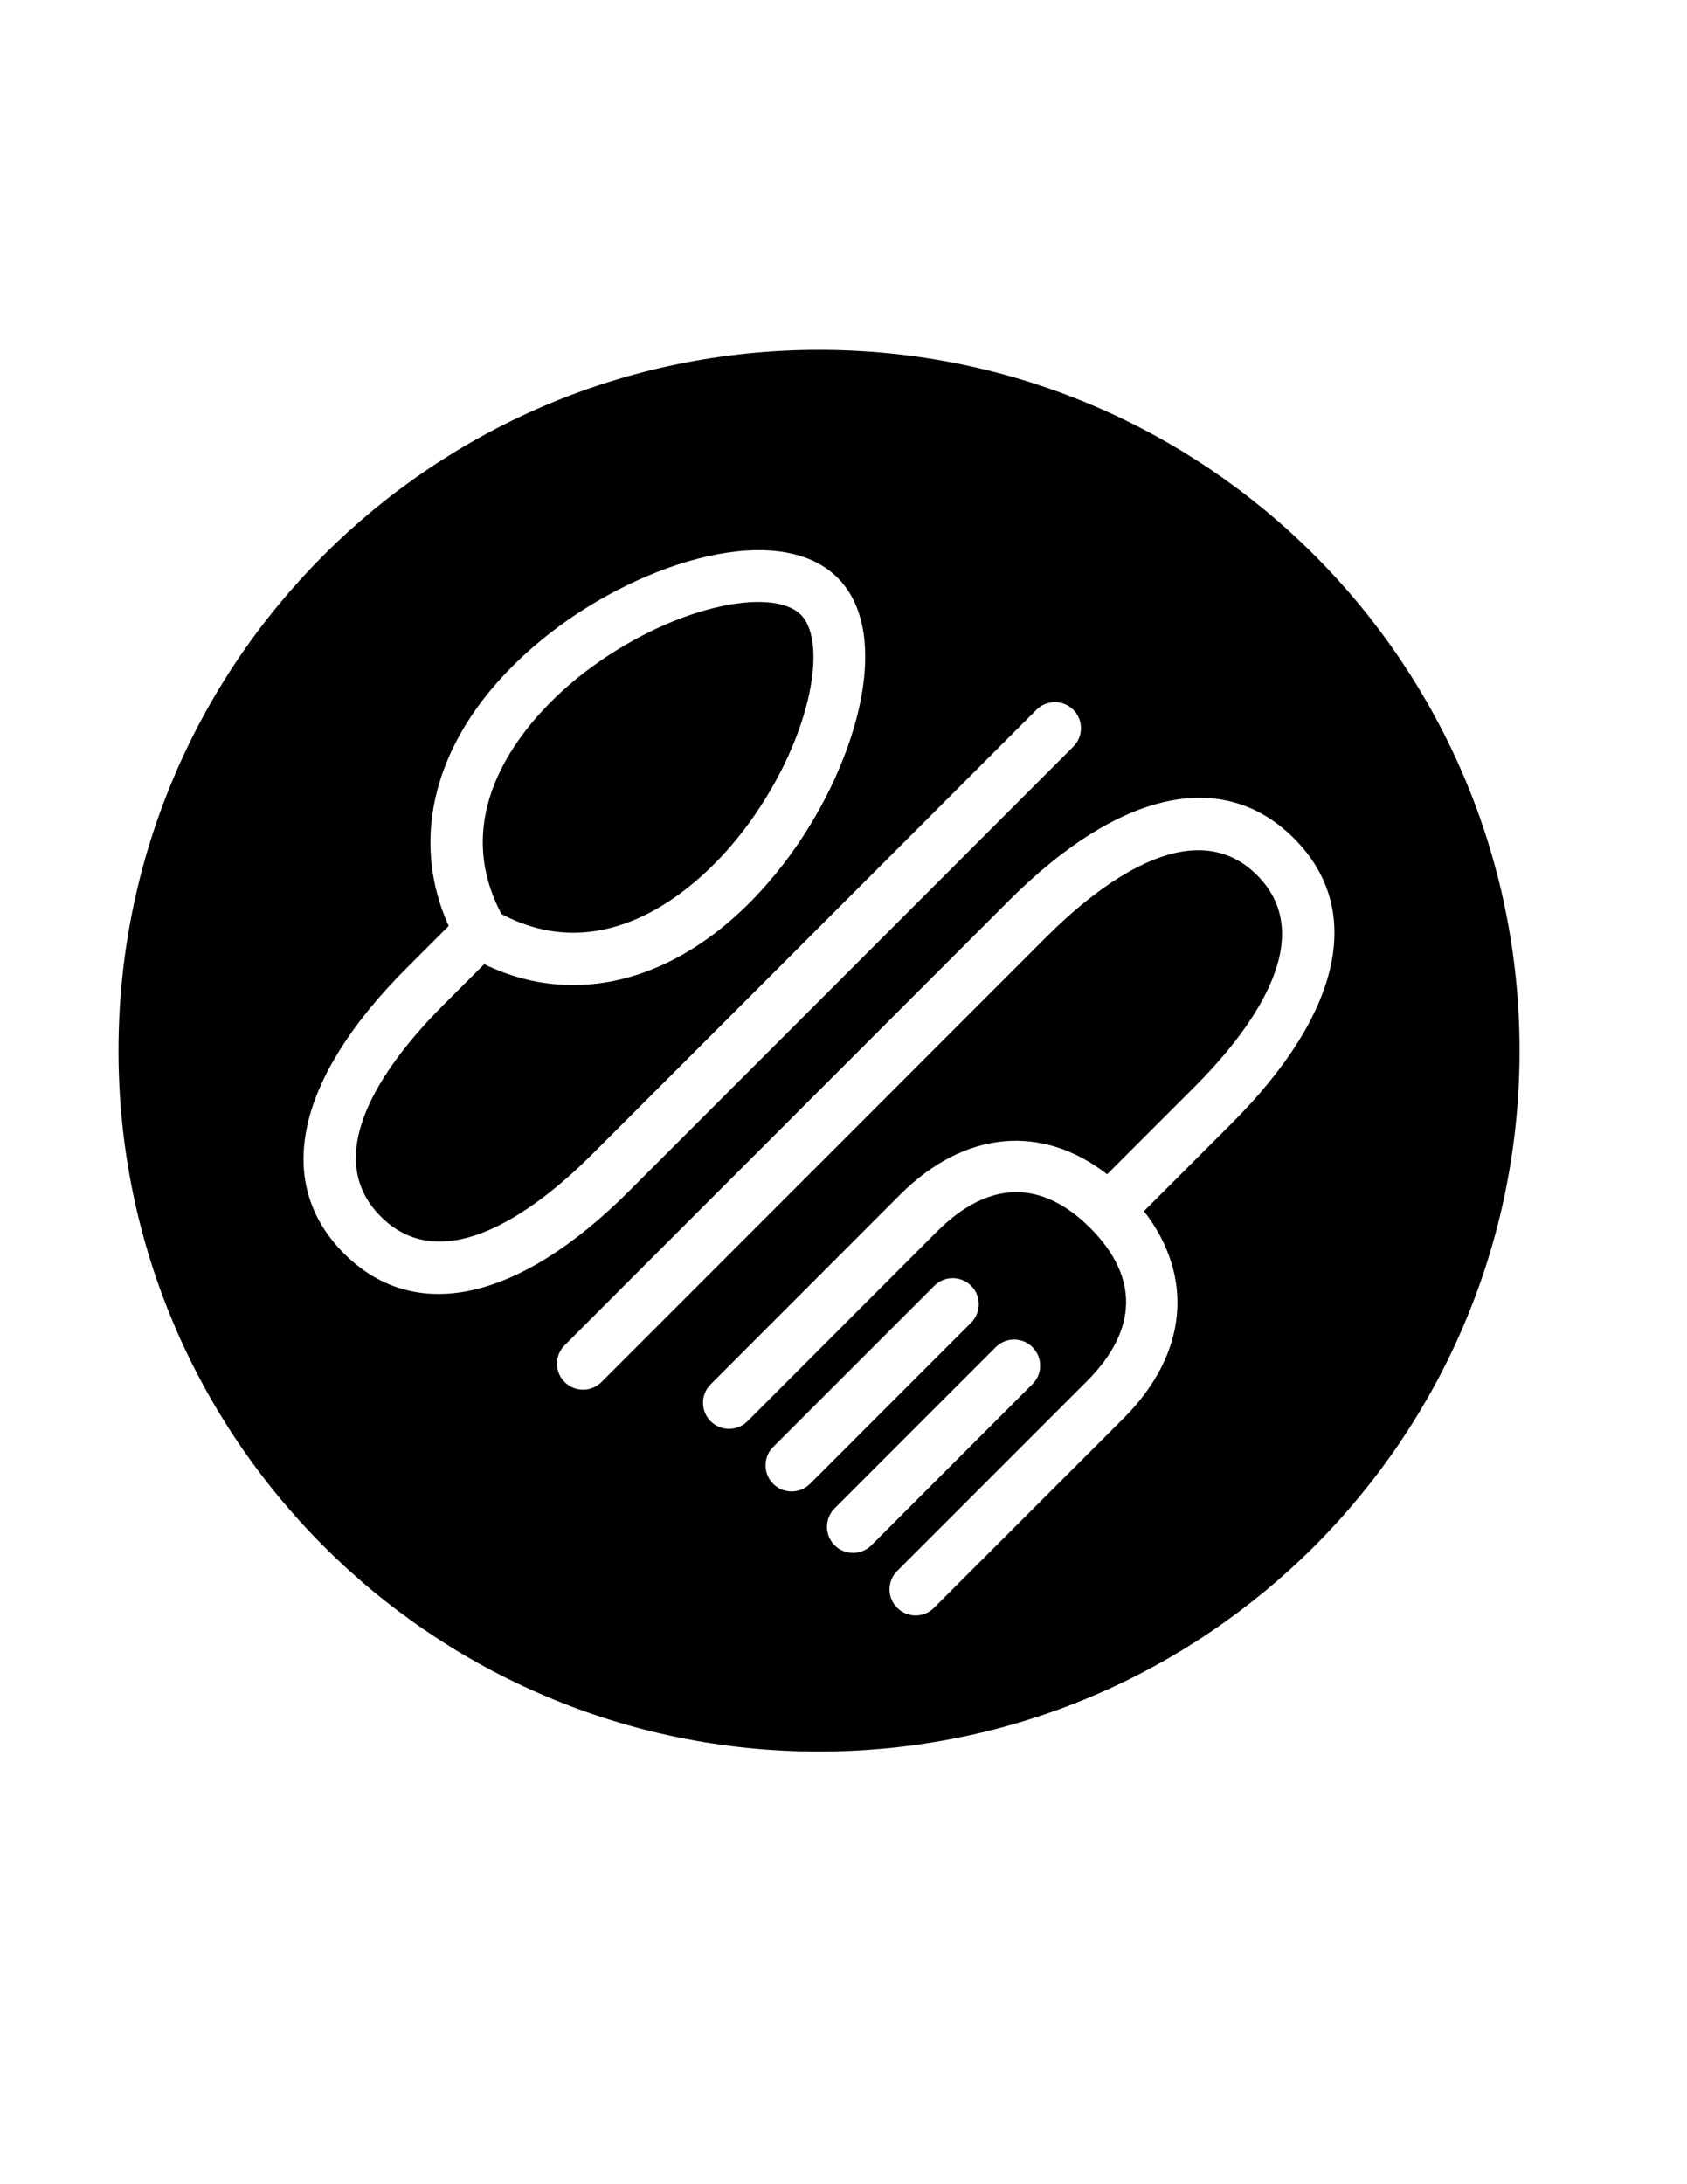 <?xml version="1.0" encoding="utf-8"?>
<!-- Generator: Adobe Illustrator 17.0.0, SVG Export Plug-In . SVG Version: 6.00 Build 0)  -->
<!DOCTYPE svg PUBLIC "-//W3C//DTD SVG 1.1//EN" "http://www.w3.org/Graphics/SVG/1.1/DTD/svg11.dtd">
<svg version="1.1" id="Layer_1" xmlns="http://www.w3.org/2000/svg" xmlns:xlink="http://www.w3.org/1999/xlink" x="0px" y="0px"
	 width="612px" height="792px" viewBox="0 0 612 792" enable-background="new 0 0 612 792" xml:space="preserve">
<path d="M297.121,126.866c-140.363,0-254.131,113.773-254.131,254.121c0,140.332,113.768,254.131,254.131,254.131
	c140.362-0.021,254.121-113.779,254.131-254.131C551.242,240.634,437.483,126.866,297.121,126.866z M124.791,454.522
	c-25.646-25.683-17.43-63.367,22.619-103.397l15.372-15.376c-16.198-35.82-2.376-76.033,37.419-106.684
	c33.476-25.789,82.607-40.59,103.667-19.551c21.039,21.045,6.227,70.182-19.551,103.652
	c-31.233,40.534-72.332,54.071-108.661,36.446l-14.883,14.877c-18.542,18.542-46.135,53.159-22.619,76.655
	c23.526,23.5,58.113-4.068,76.664-22.599l161.177-161.177c3.69-3.695,9.684-3.7,13.374,0c3.7,3.679,3.71,9.669,0,13.364
	L228.173,431.933C188.153,471.942,150.459,480.178,124.791,454.522z M293.859,538.036c-3.69,3.69-9.664,3.69-13.374,0
	c-3.69-3.67-3.69-9.684,0-13.374l58.449-58.428c3.691-3.691,9.674-3.691,13.374,0c3.679,3.69,3.679,9.683,0,13.373L293.859,538.036z
	 M302.768,560.318c-3.68-3.69-3.69-9.683,0-13.373l58.449-58.449c3.69-3.69,9.664-3.69,13.353,0c3.69,3.71,3.69,9.683,0,13.373
	l-58.438,58.449C312.451,564.009,306.458,564.009,302.768,560.318z M446.8,407.367l-31.804,31.788
	c18.339,23.694,15.963,51.767-7.42,75.151l-68.744,68.704c-3.69,3.69-9.664,3.69-13.374-0.021c-3.69-3.67-3.69-9.664,0-13.332
	l68.745-68.724c18.633-18.613,19.082-37.859,1.305-55.651c-17.778-17.761-37.003-17.318-55.636,1.32l-68.704,68.744
	c-3.71,3.691-9.683,3.691-13.373,0c-3.69-3.69-3.69-9.683,0-13.373l68.703-68.744c23.404-23.395,51.456-25.775,75.145-7.436
	l31.793-31.789c18.522-18.536,46.105-53.143,22.599-76.654c-23.516-23.516-58.123,4.062-76.655,22.598L218.203,501.136
	c-3.7,3.69-9.683,3.69-13.373,0c-3.69-3.69-3.69-9.663,0.01-13.353L366.008,326.58c40.039-40.035,77.714-48.271,103.401-22.605
	C495.076,329.642,486.84,367.328,446.8,407.367z M258.937,313.44c4.627-4.612,8.154-8.904,10.407-11.804
	c24.475-31.788,31.467-68.433,21.152-78.749c-10.336-10.332-46.971-3.329-78.754,21.152c-2.915,2.247-7.197,5.78-11.824,10.412
	c-15.8,15.8-35.31,44.296-18.001,76.98C214.616,348.766,243.126,329.25,258.937,313.44z"/>
</svg>
